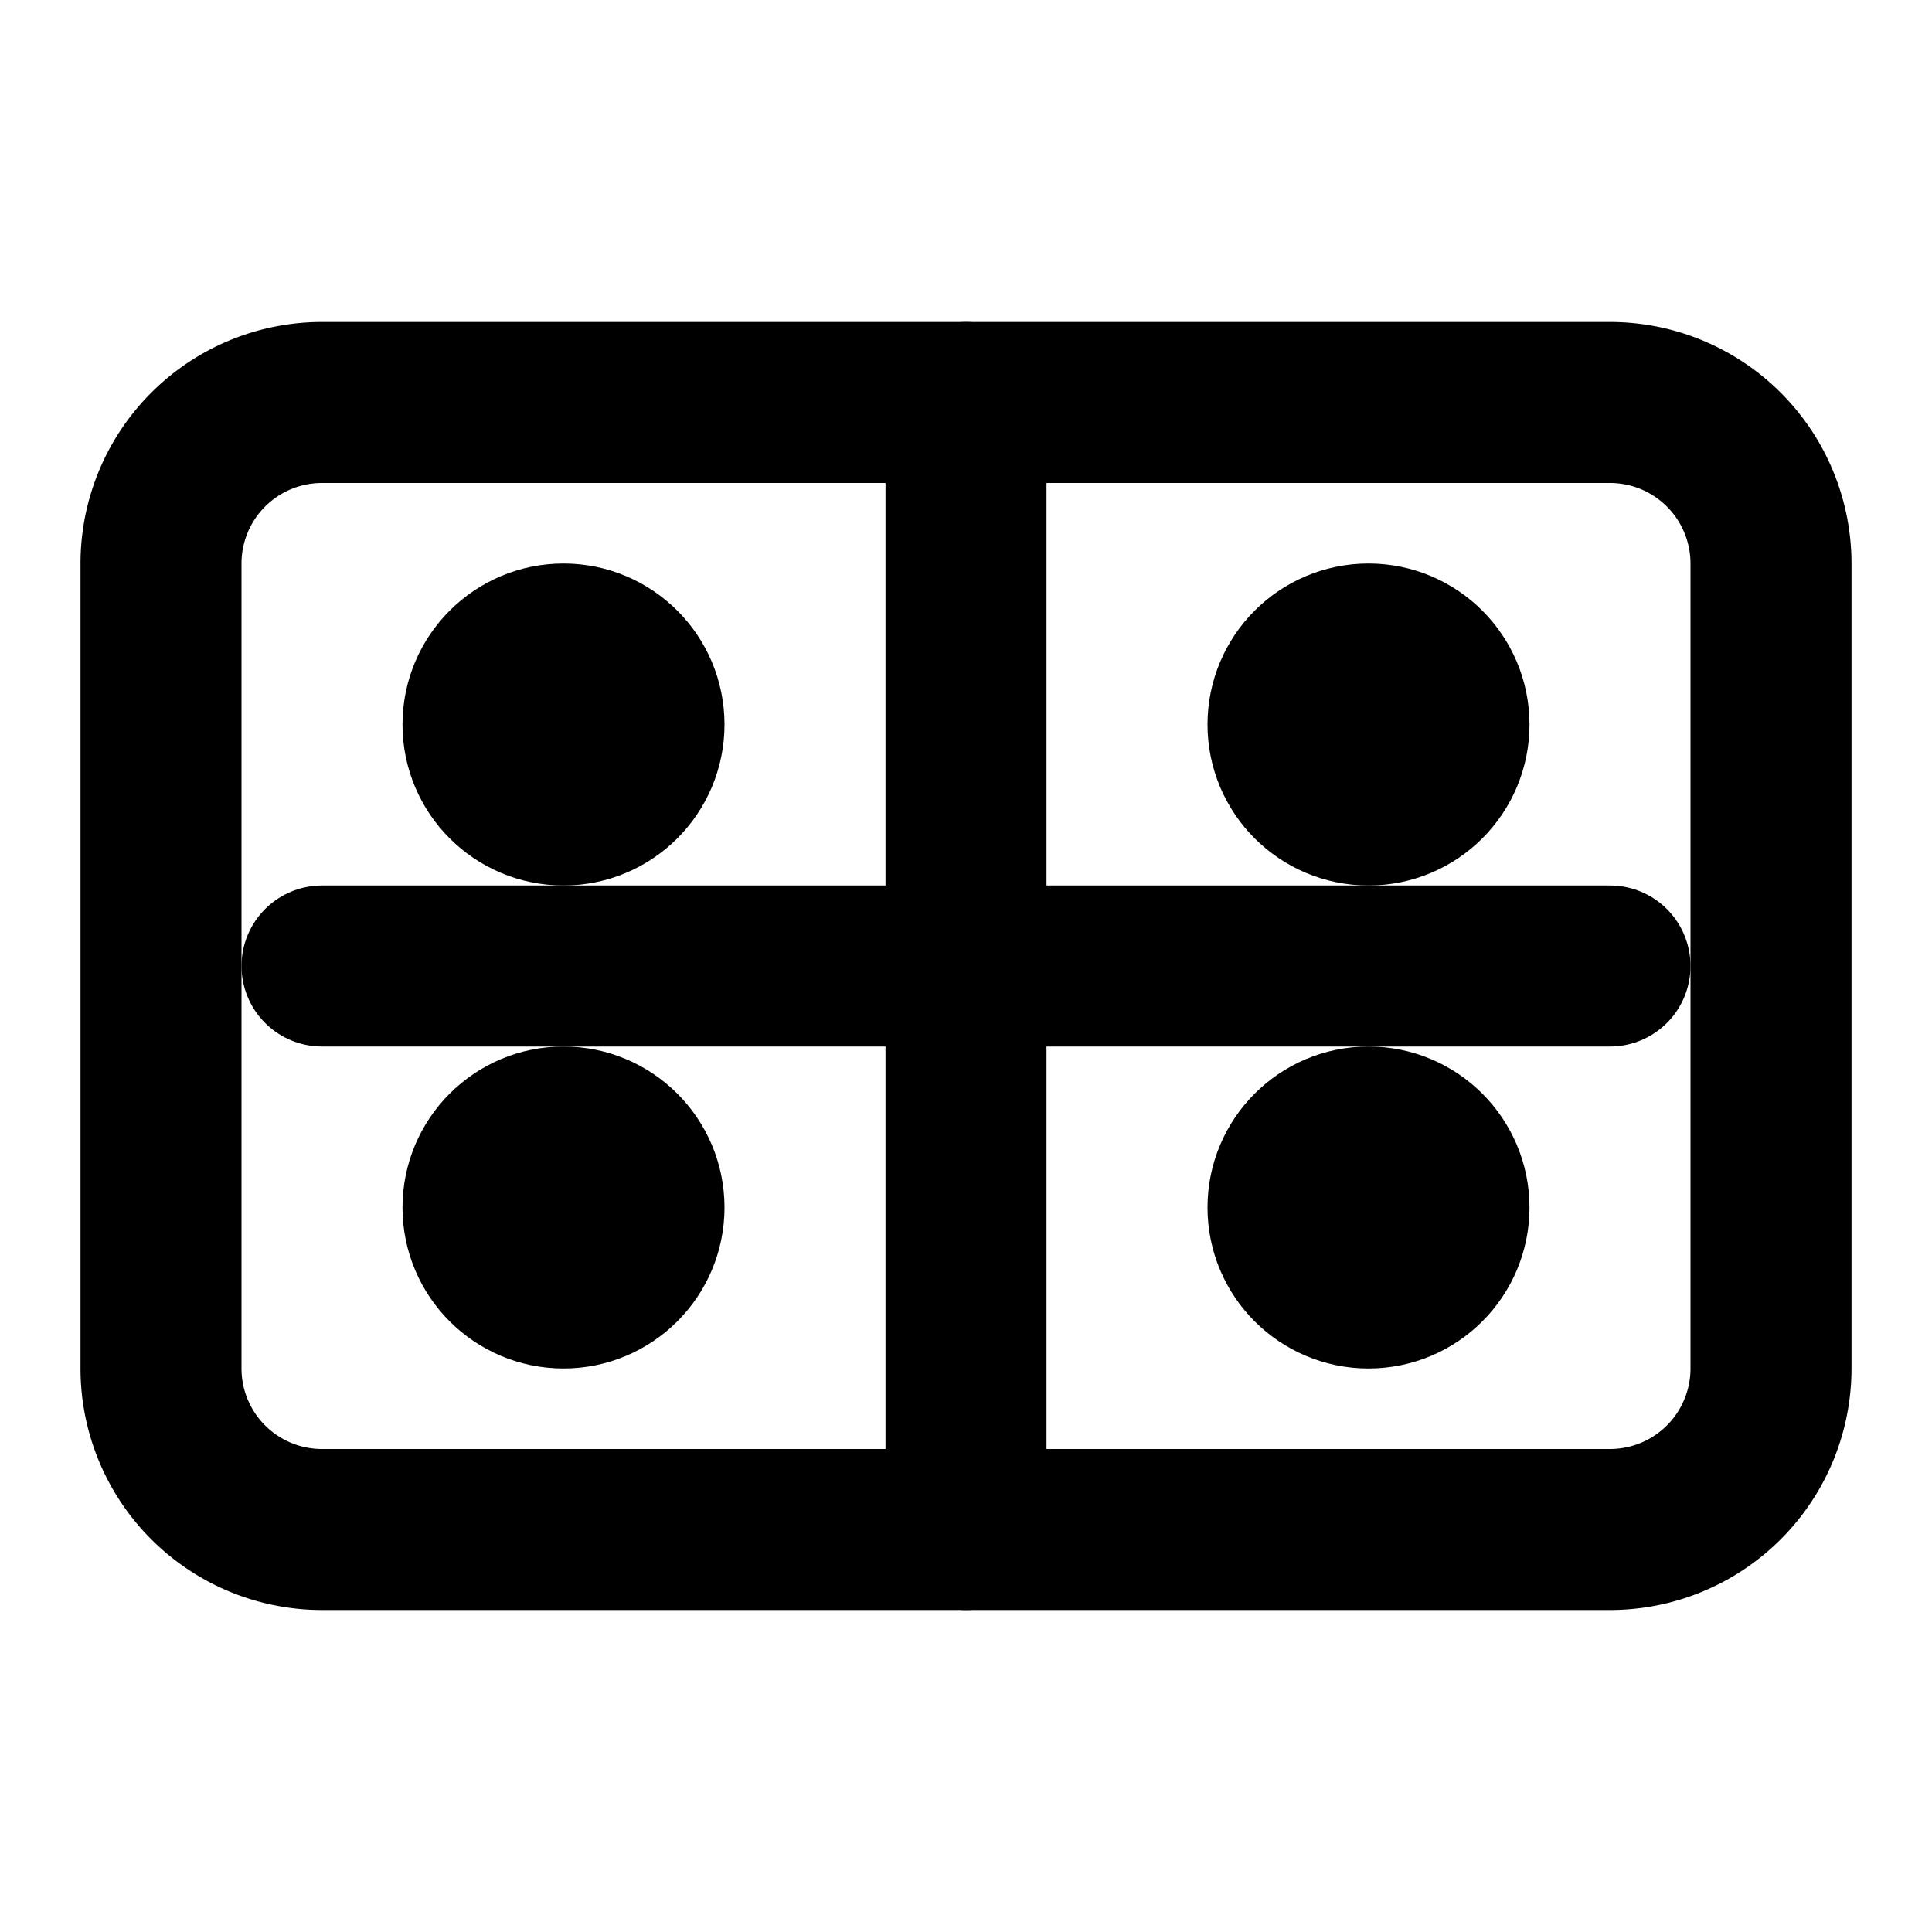 <?xml version="1.0" encoding="UTF-8" standalone="no"?>
<svg xmlns="http://www.w3.org/2000/svg" viewBox="0 0 24 24" fill="none" stroke="currentColor" stroke-width="2" stroke-linecap="round" stroke-linejoin="round">
  <path d="M4 5h16a2 2 0 0 1 2 2v10a2 2 0 0 1-2 2H4a2 2 0 0 1-2-2V7a2 2 0 0 1 2-2z"/>
  <line x1="12" y1="5" x2="12" y2="19"/>
  <line x1="4" y1="12" x2="20" y2="12"/>
  <circle cx="7" cy="9" r="1"/>
  <circle cx="17" cy="9" r="1"/>
  <circle cx="7" cy="15" r="1"/>
  <circle cx="17" cy="15" r="1"/>
</svg>
